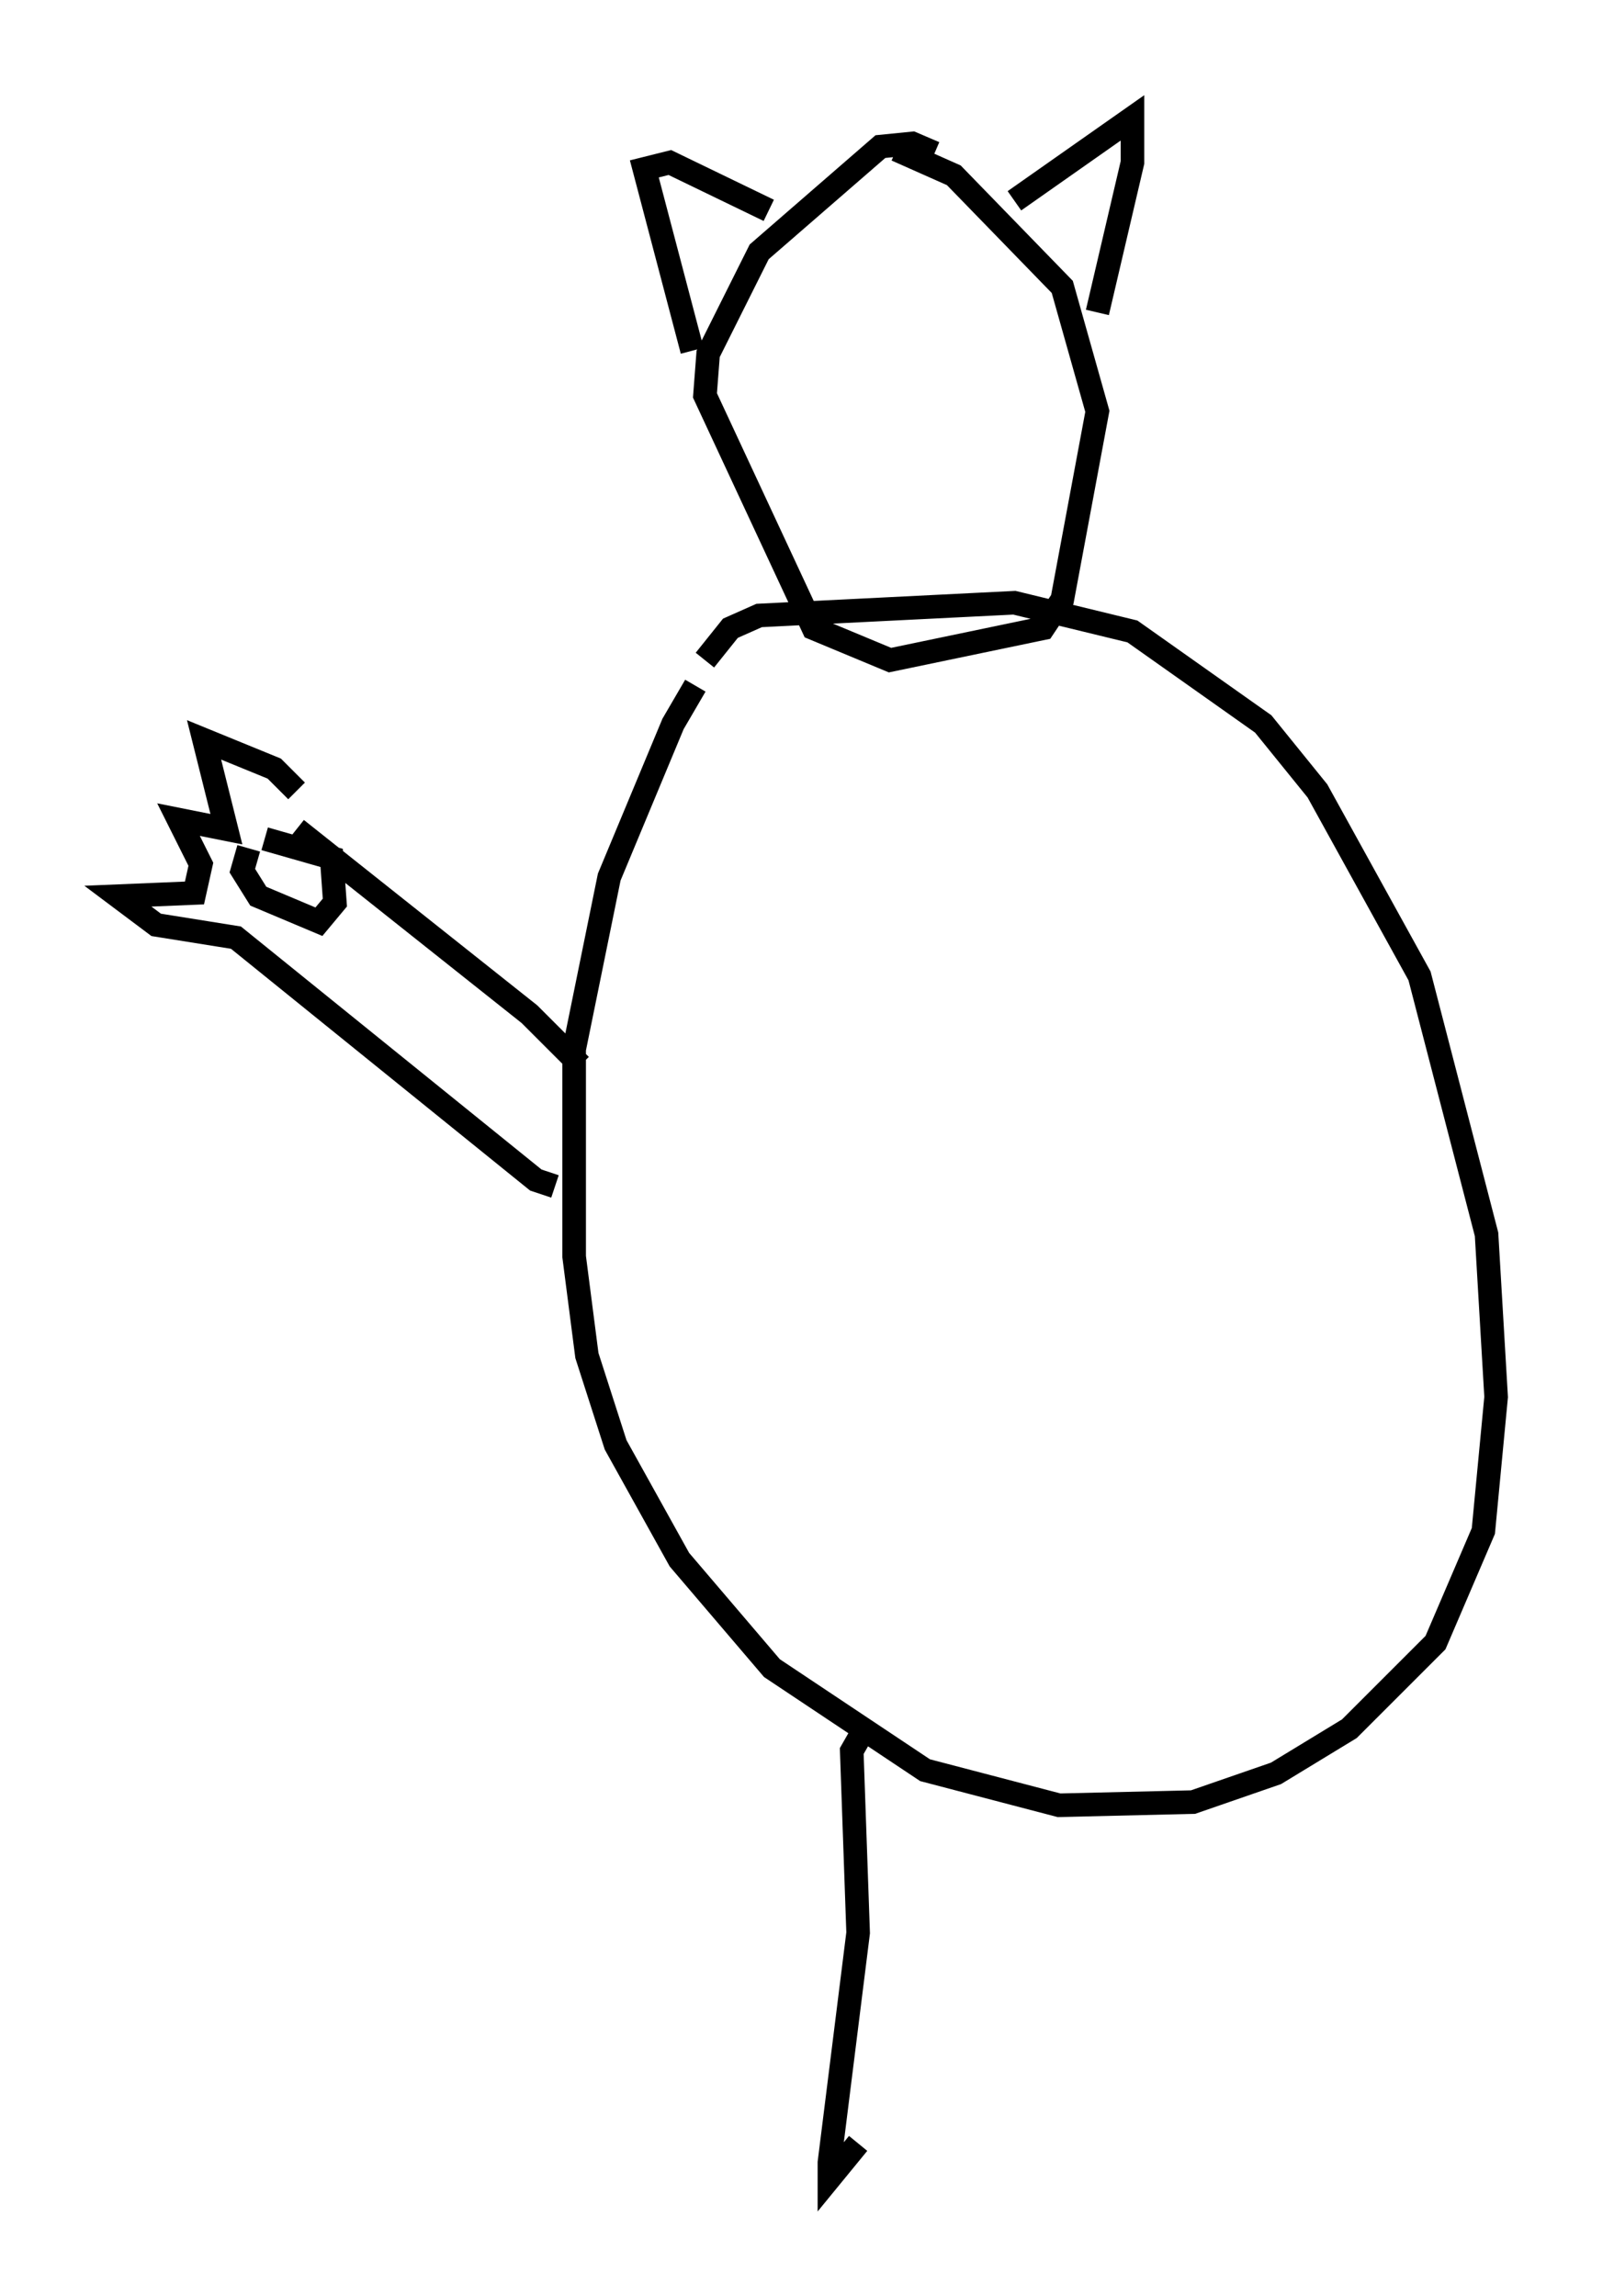 <?xml version="1.0" encoding="utf-8" ?>
<svg baseProfile="full" height="97.414" version="1.1" width="68.457" xmlns="http://www.w3.org/2000/svg" xmlns:ev="http://www.w3.org/2001/xml-events" xmlns:xlink="http://www.w3.org/1999/xlink"><defs /><rect fill="white" height="97.414" width="68.457" x="0" y="0" /><path d="M30.44, 28.816 m-0.947, 0.271 l-0.947, 1.624 -2.706, 6.495 l-1.488, 7.307 0.0, 8.796 l0.541, 4.195 1.218, 3.789 l2.706, 4.871 3.924, 4.601 l6.495, 4.33 5.683, 1.488 l5.683, -0.135 3.518, -1.218 l3.112, -1.894 3.654, -3.654 l2.03, -4.736 0.541, -5.683 l-0.406, -6.901 -2.842, -10.961 l-4.33, -7.848 -2.3, -2.842 l-5.548, -3.924 -5.007, -1.218 l-10.825, 0.541 -1.218, 0.541 l-1.083, 1.353 m-5.277, 17.185 l-2.165, -2.165 -9.878, -7.848 m10.961, 15.155 l-0.812, -0.271 -12.72, -10.284 l-3.383, -0.541 -1.624, -1.218 l3.248, -0.135 0.271, -1.218 l-0.947, -1.894 2.03, 0.406 l-0.947, -3.789 2.977, 1.218 l0.947, 0.947 m-2.03, 2.436 l-0.271, 0.947 0.677, 1.083 l2.571, 1.083 0.677, -0.812 l-0.135, -1.894 -2.842, -0.812 m28.416, -29.093 l-0.947, -0.406 -1.353, 0.135 l-5.142, 4.465 -2.165, 4.33 l-0.135, 1.759 4.601, 9.878 l3.248, 1.353 6.495, -1.353 l0.812, -1.218 1.488, -7.984 l-1.488, -5.277 -4.601, -4.736 l-2.436, -1.083 m-8.66, 8.525 l-2.03, -7.713 1.083, -0.271 l4.195, 2.03 m10.419, -0.406 l5.007, -3.518 0.0, 1.894 l-1.488, 6.36 m-9.878, 60.081 l-0.541, 0.947 0.271, 7.713 l-1.218, 9.743 0.0, 0.677 l1.218, -1.488 " fill="none" stroke="black" stroke-width="1" /></svg>